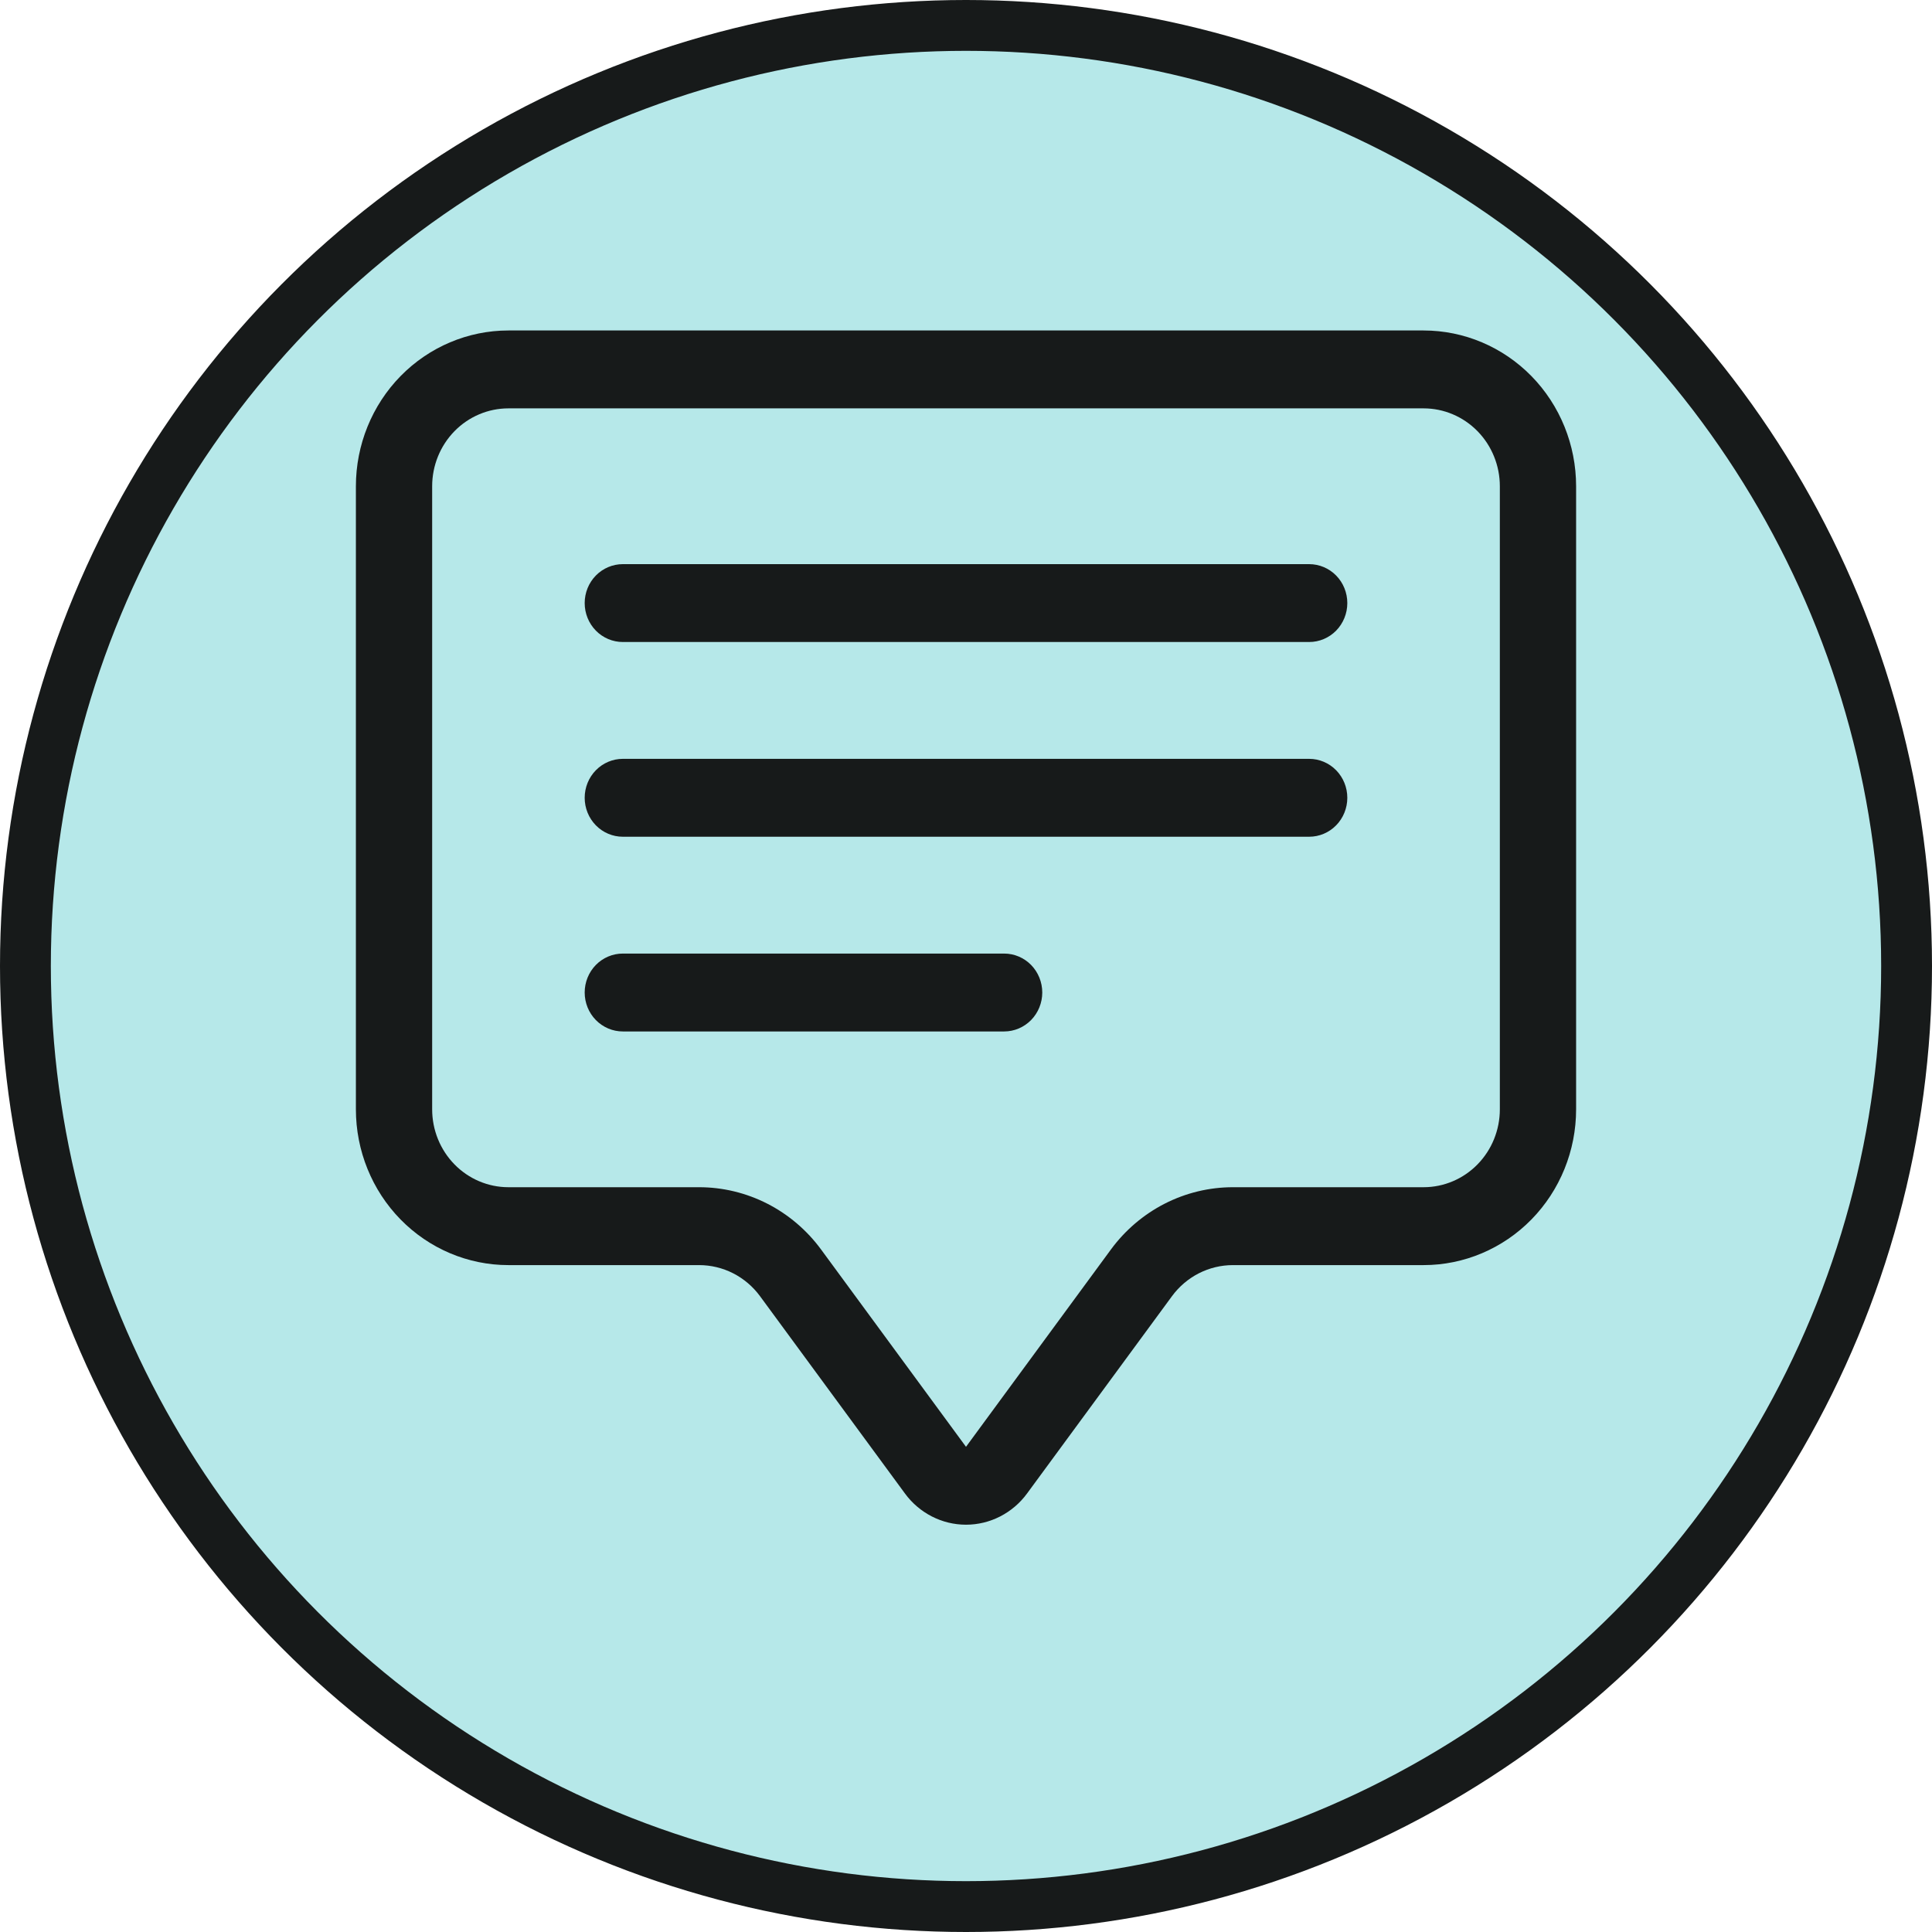 <svg width="76" height="76" viewBox="0 0 76 76" fill="none" xmlns="http://www.w3.org/2000/svg">
<circle cx="38" cy="38" r="37" fill="#B6E8E9" stroke="#171A1A" stroke-width="2"/>
<path d="M56 16.064C56.796 16.064 57.559 16.387 58.121 16.961C58.684 17.536 59 18.315 59 19.128V43.638C59 44.451 58.684 45.23 58.121 45.805C57.559 46.379 56.796 46.702 56 46.702H48.5C47.569 46.702 46.65 46.924 45.817 47.349C44.984 47.775 44.259 48.392 43.7 49.153L38 56.914L32.3 49.153C31.741 48.392 31.016 47.775 30.183 47.349C29.35 46.924 28.431 46.702 27.5 46.702H20C19.204 46.702 18.441 46.379 17.879 45.805C17.316 45.23 17 44.451 17 43.638V19.128C17 18.315 17.316 17.536 17.879 16.961C18.441 16.387 19.204 16.064 20 16.064H56ZM20 13C18.409 13 16.883 13.646 15.757 14.795C14.632 15.944 14 17.503 14 19.128L14 43.638C14 45.264 14.632 46.822 15.757 47.971C16.883 49.12 18.409 49.766 20 49.766H27.5C27.966 49.766 28.425 49.877 28.842 50.089C29.258 50.302 29.621 50.611 29.9 50.992L35.6 58.752C35.879 59.133 36.242 59.441 36.658 59.654C37.075 59.867 37.534 59.978 38 59.978C38.466 59.978 38.925 59.867 39.342 59.654C39.758 59.441 40.121 59.133 40.4 58.752L46.1 50.992C46.379 50.611 46.742 50.302 47.158 50.089C47.575 49.877 48.034 49.766 48.5 49.766H56C57.591 49.766 59.117 49.12 60.243 47.971C61.368 46.822 62 45.264 62 43.638V19.128C62 17.503 61.368 15.944 60.243 14.795C59.117 13.646 57.591 13 56 13H20Z" fill="#171A1A"/>
<path d="M23 23.723C23 23.317 23.158 22.927 23.439 22.64C23.721 22.353 24.102 22.192 24.5 22.192H51.5C51.898 22.192 52.279 22.353 52.561 22.64C52.842 22.927 53 23.317 53 23.723C53 24.13 52.842 24.519 52.561 24.807C52.279 25.094 51.898 25.255 51.5 25.255H24.5C24.102 25.255 23.721 25.094 23.439 24.807C23.158 24.519 23 24.13 23 23.723ZM23 31.383C23 30.977 23.158 30.587 23.439 30.3C23.721 30.012 24.102 29.851 24.5 29.851H51.5C51.898 29.851 52.279 30.012 52.561 30.3C52.842 30.587 53 30.977 53 31.383C53 31.789 52.842 32.179 52.561 32.466C52.279 32.754 51.898 32.915 51.5 32.915H24.5C24.102 32.915 23.721 32.754 23.439 32.466C23.158 32.179 23 31.789 23 31.383ZM23 39.043C23 38.636 23.158 38.247 23.439 37.959C23.721 37.672 24.102 37.511 24.5 37.511H39.5C39.898 37.511 40.279 37.672 40.561 37.959C40.842 38.247 41 38.636 41 39.043C41 39.449 40.842 39.839 40.561 40.126C40.279 40.413 39.898 40.575 39.5 40.575H24.5C24.102 40.575 23.721 40.413 23.439 40.126C23.158 39.839 23 39.449 23 39.043Z" fill="#171A1A"/>
</svg>
